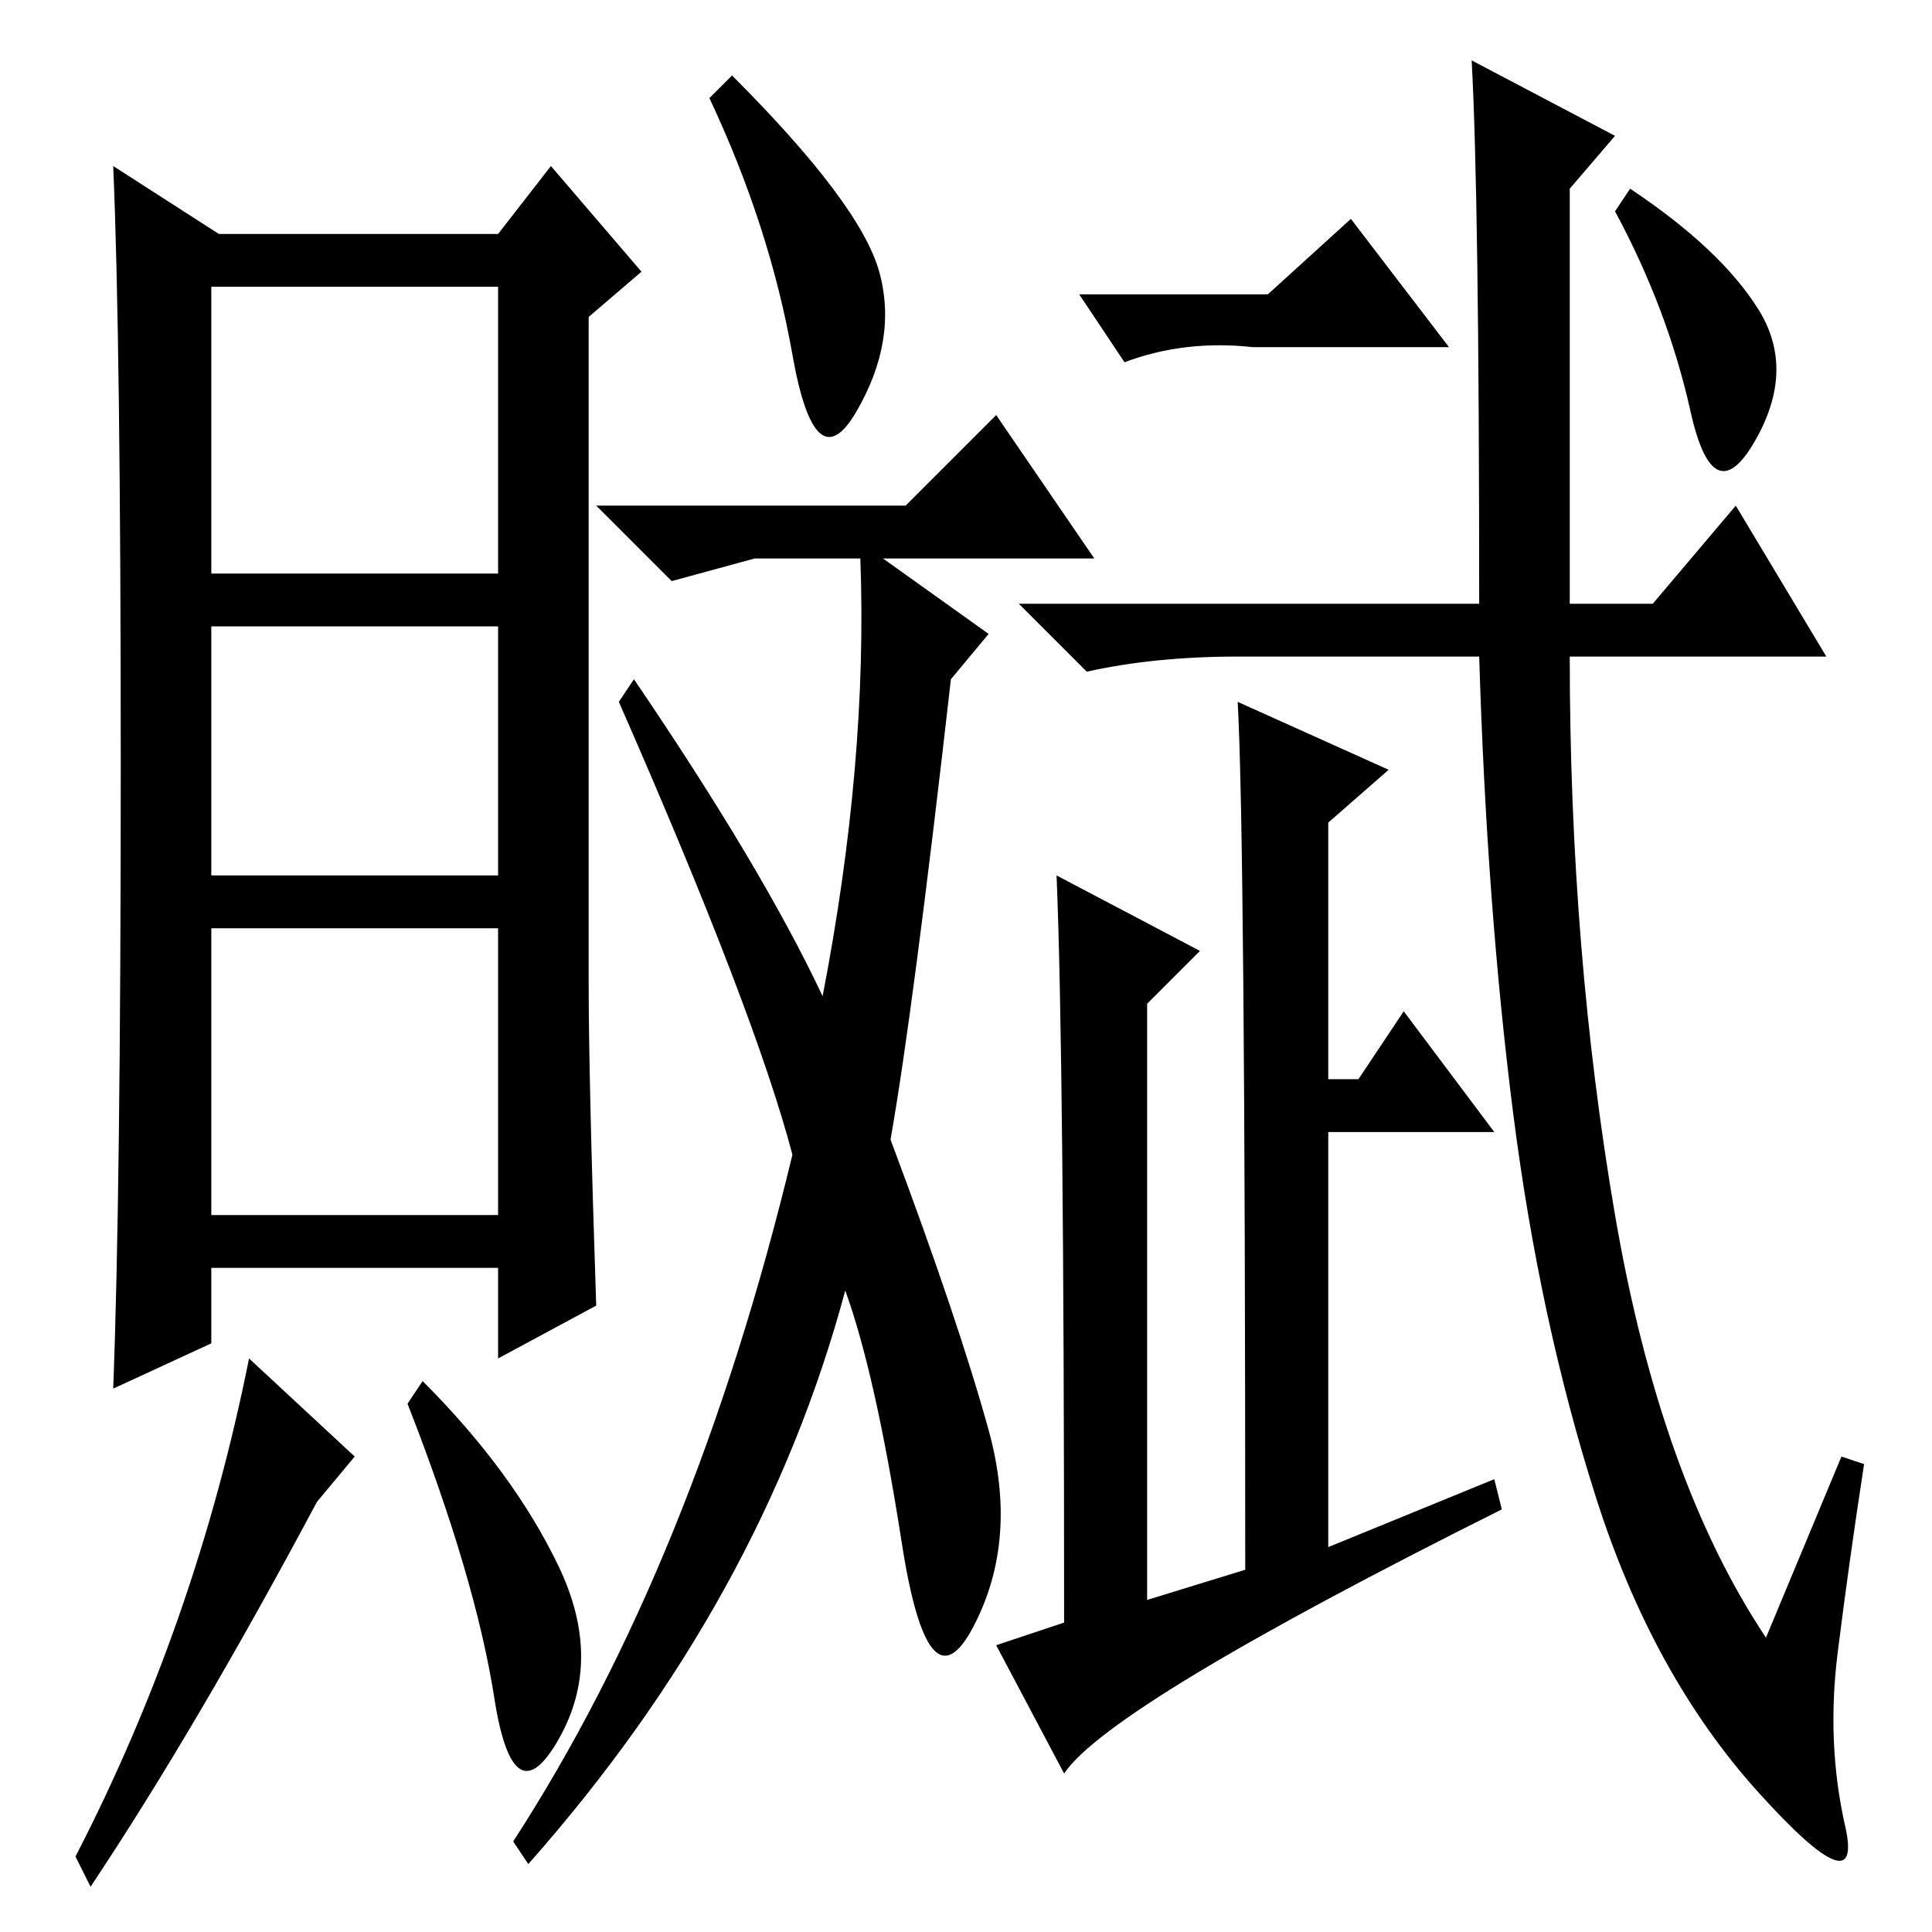 <?xml version="1.0" standalone="no"?>
<!DOCTYPE svg PUBLIC "-//W3C//DTD SVG 1.1//EN" "http://www.w3.org/Graphics/SVG/1.1/DTD/svg11.dtd" >
<svg xmlns="http://www.w3.org/2000/svg" xmlns:xlink="http://www.w3.org/1999/xlink" version="1.1" viewBox="0 -36 256 256">
  <g transform="matrix(1 0 0 -1 0 220)">
   <path fill="currentColor"
d="M79 83l-13 -7v12h-38v-10l-13 -6q1 26 1 82.5t-1 79.5l14 -9h37l7 9l12 -14l-7 -6v-88q0 -13 1 -43zM66 173h-38v-33h38v33zM66 133h-38v-38h38v38zM42 57q-16 -30 -30 -51l-2 4q16 31 23 66l14 -13zM74 48.5q6 -12.5 0 -23t-8.5 5.5t-11.5 39l2 3q12 -12 18 -24.5z
M66 218h-38v-38h38v38zM116.5 220q2.5 -9 -3 -18.5t-8.5 7.5t-11 34l3 3q17 -17 19.5 -26zM132 201l13 -19h-28l14 -10l-5 -6q-5 -44 -8 -61q9 -24 13 -38.5t-2 -26t-9.5 11t-7.5 33.5q-11 -41 -42 -76l-2 3q24 37 37 91q-5 19 -23 60l2 3q17 -25 25 -42q6 31 5 58h-14
l-11 -3l-10 10h41zM168 217l11 10l13 -17h-26q-9 1 -17 -2l-6 9h25zM244 63l3 -1q-2 -13 -3.5 -25t1 -23t-11.5 4.5t-21.5 39t-11 51t-4.5 60.5h-32q-11 0 -20 -2l-9 9h61q0 54 -1 72l19 -10l-6 -7v-55h11l11 13l12 -20h-34q0 -39 6 -74t20 -56zM164 163l20 -9l-8 -7v-34h4
l6 9l12 -16h-22v-55l22 9l1 -4q-52 -26 -58 -35l-9 17l9 3q0 75 -1 99l19 -10l-7 -7v-79l13 4q0 97 -1 115zM233 215q5 -8 -0.5 -17.5t-8.5 4t-10 26.5l2 3q12 -8 17 -16z" />
  </g>

</svg>
